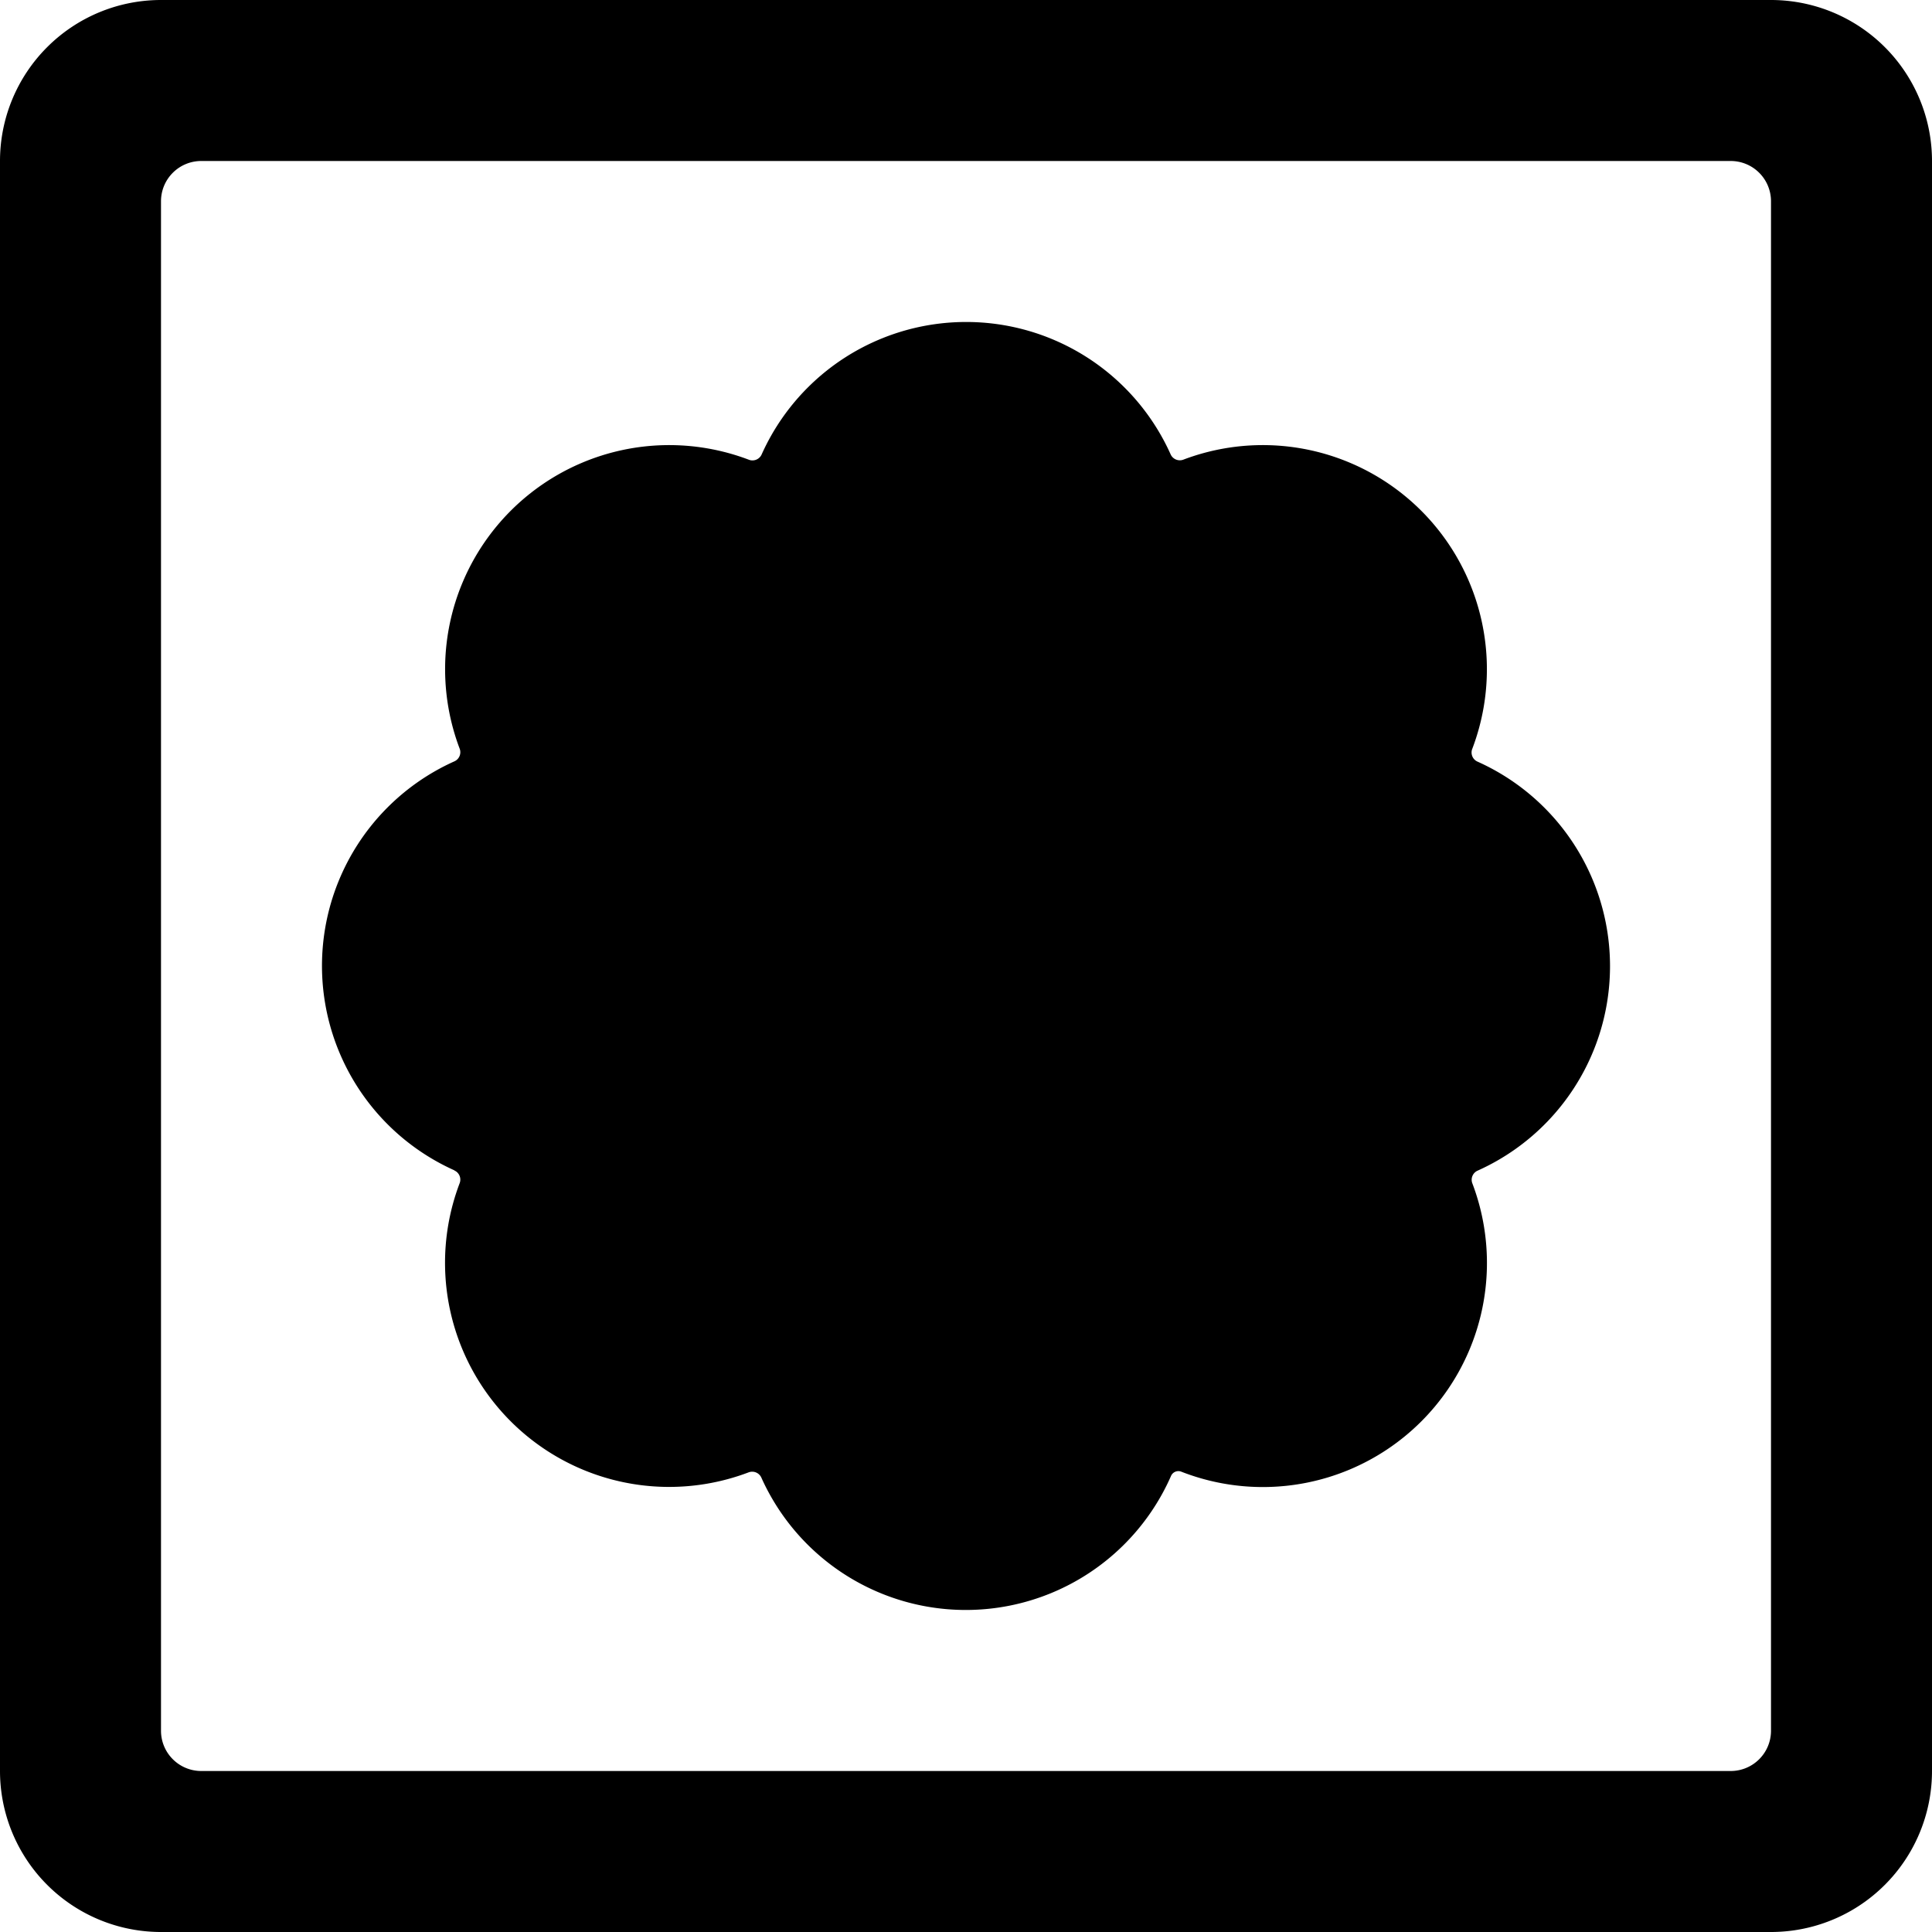 <svg xmlns="http://www.w3.org/2000/svg" viewBox="0 0 24 24"><title>mask-bubble</title><path d="M22,0H2A2,2,0,0,0,0,2V22a2,2,0,0,0,2,2H22a2,2,0,0,0,2-2V2A2,2,0,0,0,22,0Zm0,21.5a.5.5,0,0,1-.5.5H2.5a.5.5,0,0,1-.5-.5V2.5A.5.5,0,0,1,2.5,2h19a.5.5,0,0,1,.5.5Z"/><path d="M5.644,14.54a.124.124,0,0,1,.066.158A2.784,2.784,0,0,0,9.3,18.29a.125.125,0,0,1,.158.066,2.784,2.784,0,0,0,5.091-.026.1.1,0,0,1,.121-.05A2.784,2.784,0,0,0,18.29,14.7a.124.124,0,0,1,.066-.158,2.784,2.784,0,0,0,0-5.08A.124.124,0,0,1,18.29,9.3,2.784,2.784,0,0,0,14.7,5.71a.125.125,0,0,1-.158-.066,2.784,2.784,0,0,0-5.08,0A.125.125,0,0,1,9.3,5.71,2.784,2.784,0,0,0,5.71,9.3a.124.124,0,0,1-.066.158,2.784,2.784,0,0,0,0,5.08Z"/></svg>
